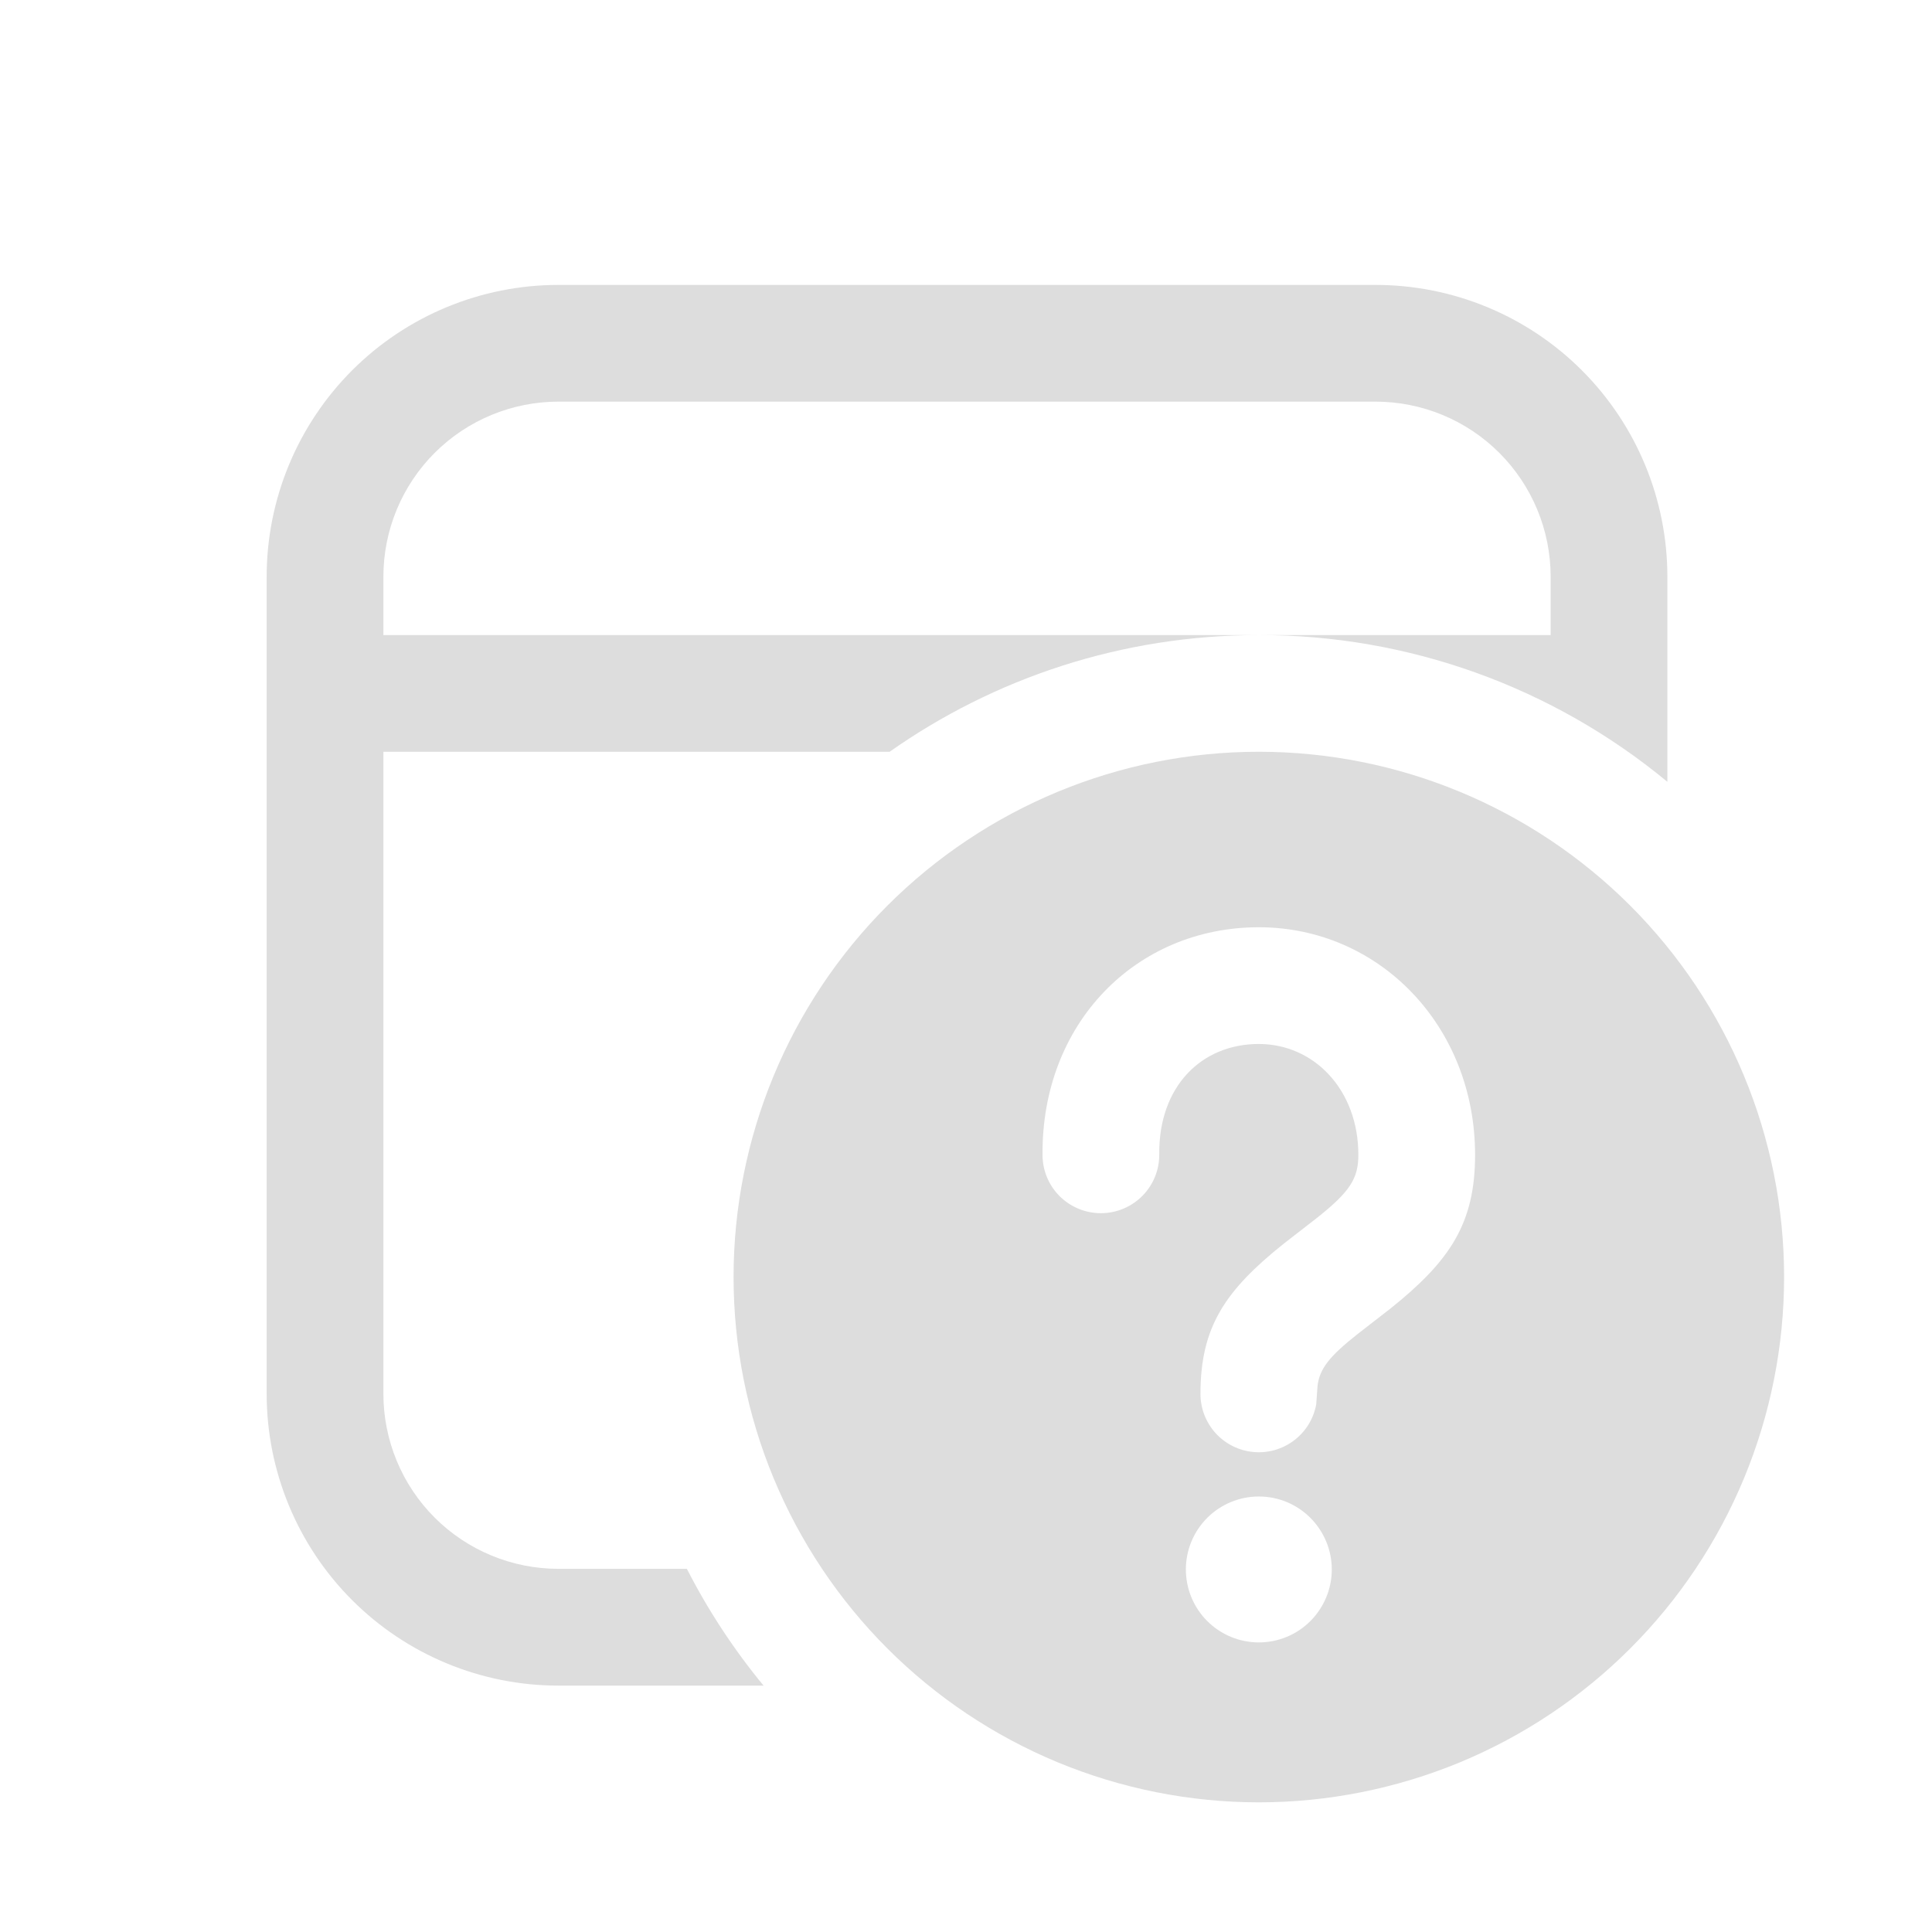 <svg width="36" height="36" viewBox="0 0 36 36" fill="none" xmlns="http://www.w3.org/2000/svg">
<path d="M25.631 5.309C27.073 5.309 28.456 5.881 29.476 6.901C30.496 7.921 31.069 9.304 31.069 10.746V14.568C28.928 12.796 26.235 11.829 23.456 11.834H28.894V10.746C28.894 9.881 28.55 9.051 27.938 8.439C27.326 7.827 26.496 7.484 25.631 7.484H10.406C9.541 7.484 8.711 7.827 8.099 8.439C7.487 9.051 7.144 9.881 7.144 10.746V11.834H23.456C20.896 11.834 18.523 12.638 16.577 14.008H7.144V25.971C7.144 26.836 7.487 27.666 8.099 28.278C8.711 28.89 9.541 29.233 10.406 29.233H12.799C13.197 30.012 13.677 30.741 14.228 31.409H10.406C8.964 31.409 7.581 30.836 6.561 29.816C5.542 28.796 4.969 27.413 4.969 25.971V10.746C4.969 9.304 5.542 7.921 6.561 6.901C7.581 5.881 8.964 5.309 10.406 5.309H25.631Z" fill="#DDDDDD"/>
<path d="M33.244 23.796C33.244 25.081 32.99 26.354 32.499 27.541C32.007 28.729 31.286 29.808 30.377 30.717C29.468 31.626 28.389 32.347 27.202 32.839C26.014 33.33 24.741 33.584 23.456 33.584C22.171 33.584 20.898 33.33 19.711 32.839C18.523 32.347 17.444 31.626 16.535 30.717C15.627 29.808 14.906 28.729 14.414 27.541C13.922 26.354 13.669 25.081 13.669 23.796C13.669 21.2 14.7 18.711 16.535 16.875C18.371 15.04 20.86 14.008 23.456 14.008C26.052 14.008 28.541 15.04 30.377 16.875C32.212 18.711 33.244 21.2 33.244 23.796ZM23.456 27.885C23.096 27.885 22.75 28.028 22.495 28.283C22.24 28.538 22.097 28.884 22.097 29.244C22.097 29.605 22.24 29.951 22.495 30.206C22.75 30.461 23.096 30.604 23.456 30.604C23.817 30.604 24.163 30.461 24.417 30.206C24.672 29.951 24.816 29.605 24.816 29.244C24.816 28.884 24.672 28.538 24.417 28.283C24.163 28.028 23.817 27.885 23.456 27.885ZM23.456 17.278C21.177 17.278 19.402 19.057 19.426 21.53C19.429 21.818 19.546 22.094 19.752 22.296C19.958 22.497 20.236 22.609 20.524 22.606C20.813 22.603 21.088 22.486 21.29 22.28C21.492 22.074 21.604 21.796 21.601 21.508C21.588 20.249 22.384 19.453 23.456 19.453C24.483 19.453 25.311 20.305 25.311 21.519C25.311 21.958 25.159 22.204 24.529 22.702L23.926 23.17C22.825 24.048 22.369 24.729 22.369 25.971C22.368 26.243 22.47 26.505 22.652 26.706C22.836 26.907 23.087 27.032 23.358 27.056C23.629 27.081 23.899 27.003 24.115 26.838C24.331 26.674 24.478 26.434 24.526 26.167L24.55 25.828C24.587 25.506 24.768 25.275 25.303 24.853L25.905 24.386C27.021 23.494 27.486 22.793 27.486 21.519C27.486 19.118 25.699 17.278 23.456 17.278Z" fill="#DDDDDD"/>
</svg>
